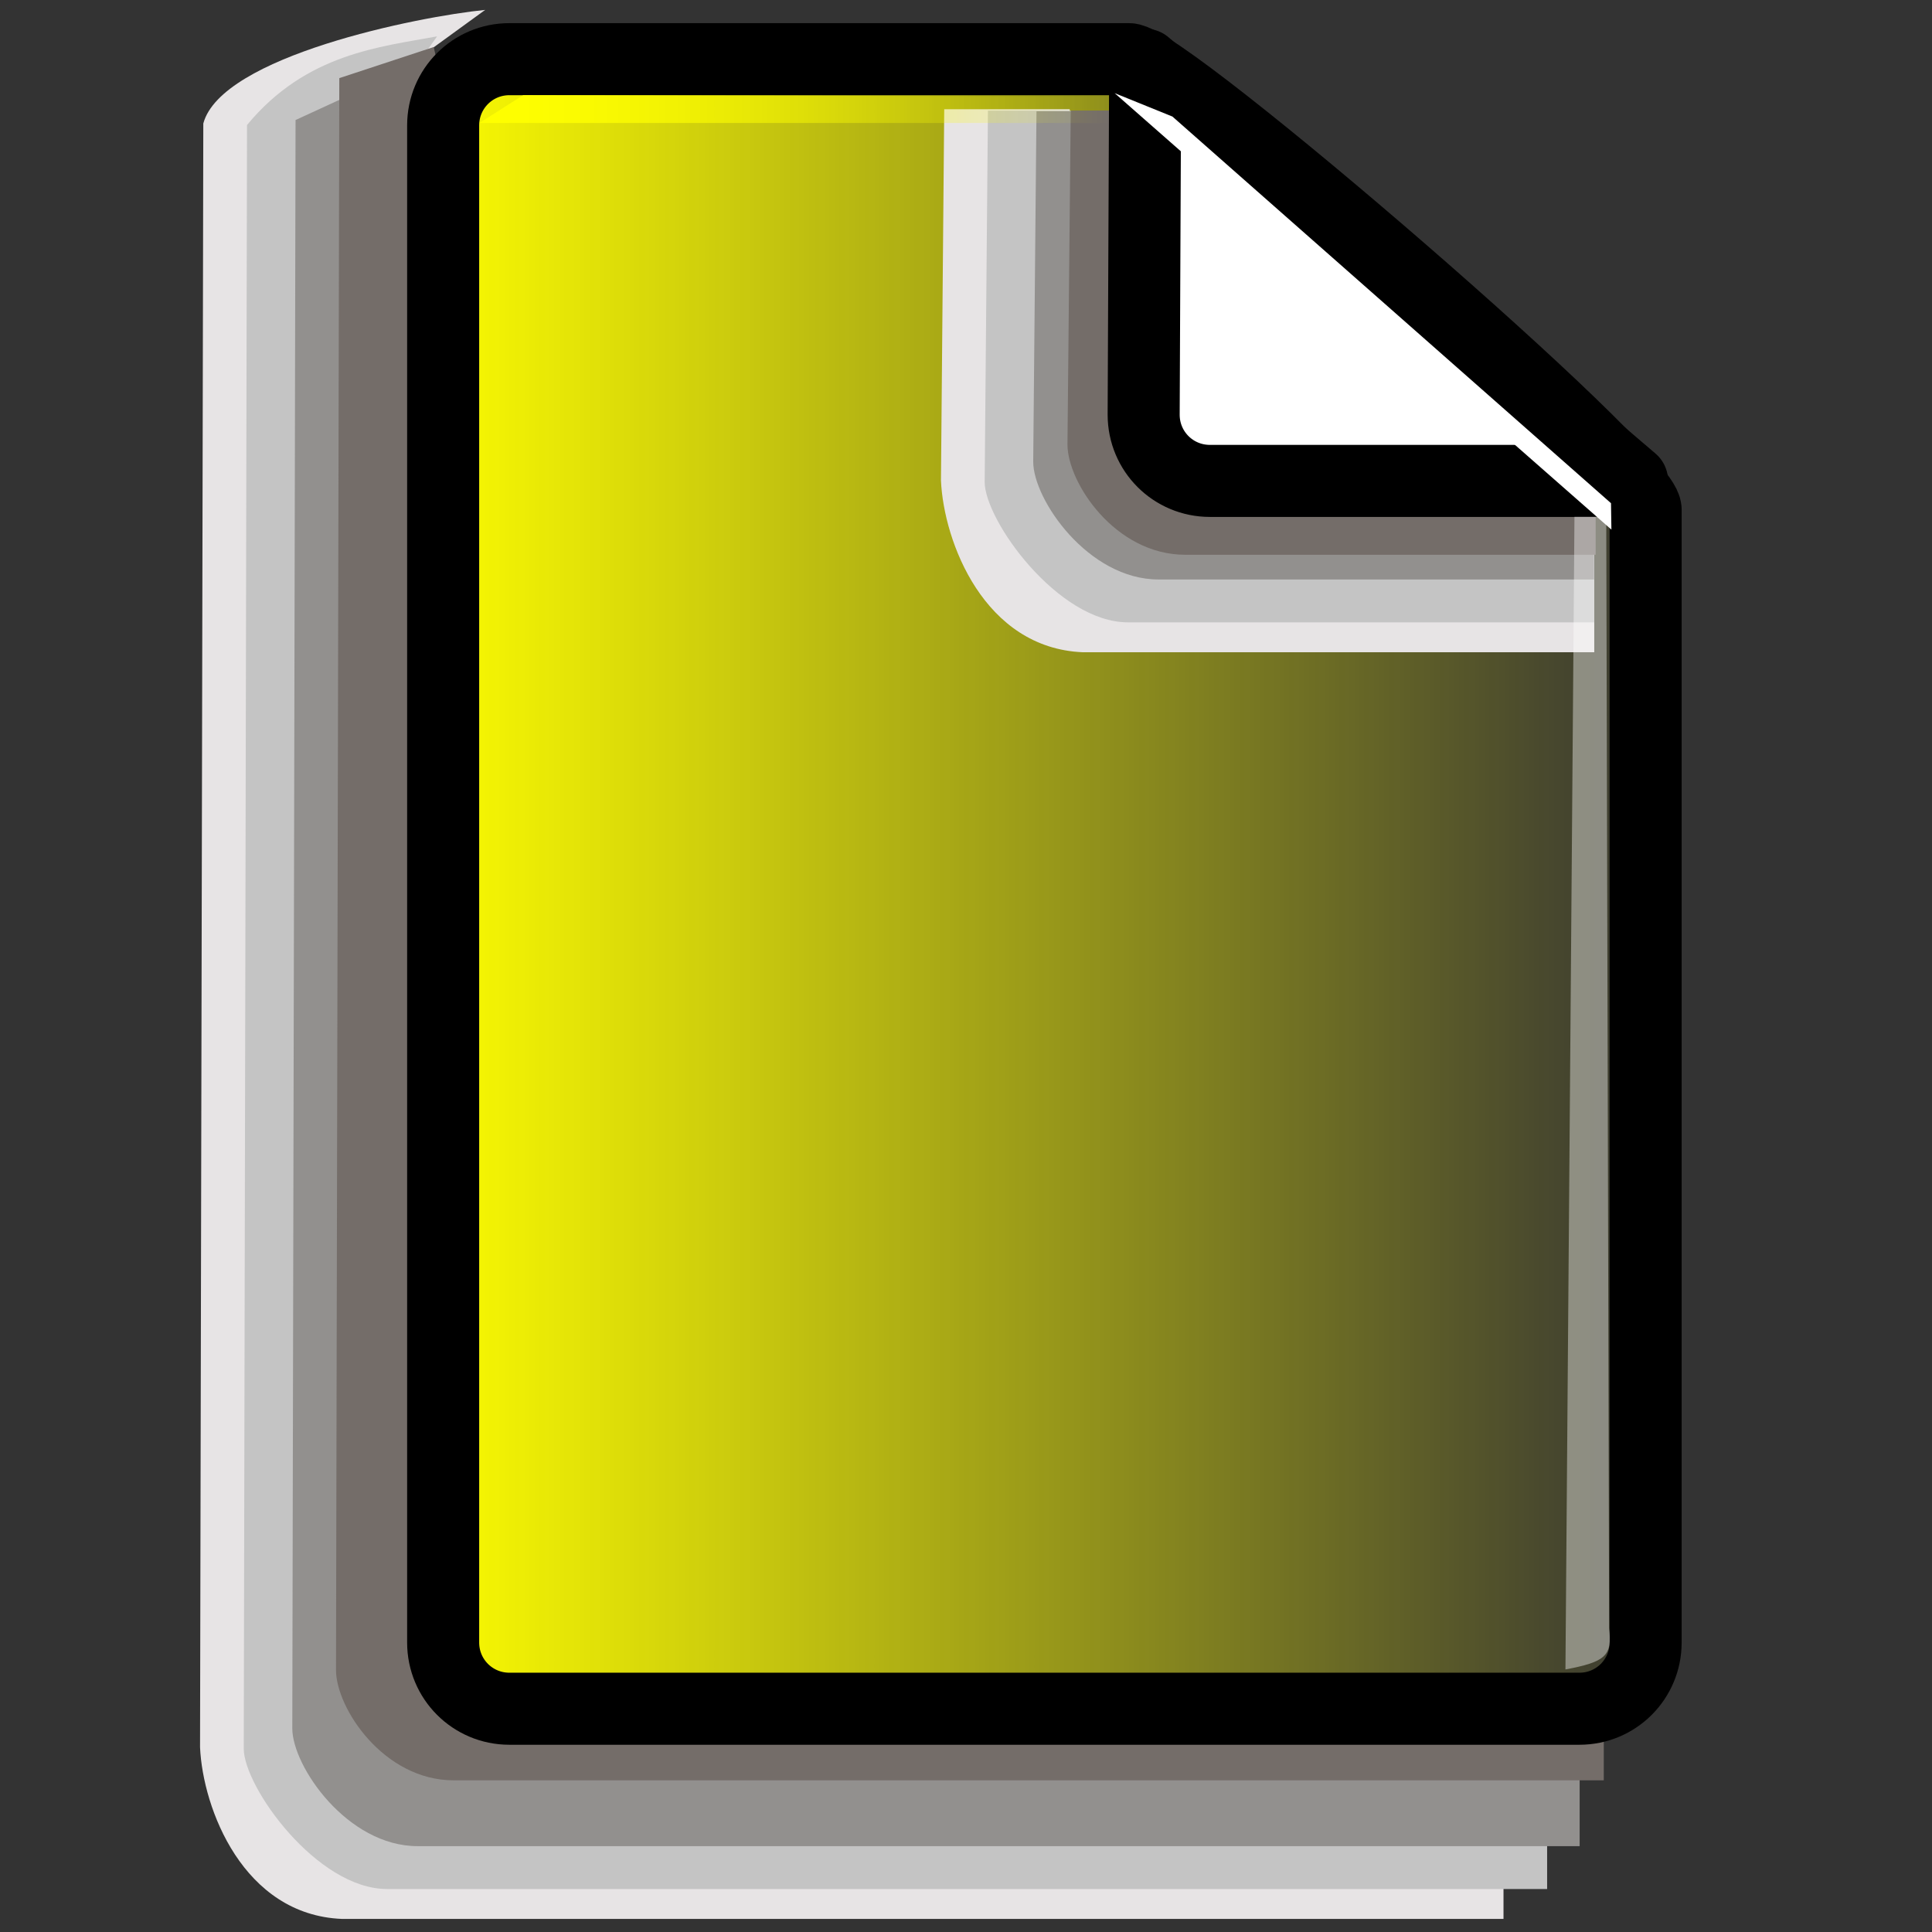 <?xml version="1.0" encoding="UTF-8" standalone="no"?>
<!-- Created with Inkscape (http://www.inkscape.org/) -->
<svg
   xmlns:dc="http://purl.org/dc/elements/1.1/"
   xmlns:cc="http://creativecommons.org/ns#"
   xmlns:rdf="http://www.w3.org/1999/02/22-rdf-syntax-ns#"
   xmlns:svg="http://www.w3.org/2000/svg"
   xmlns="http://www.w3.org/2000/svg"
   xmlns:xlink="http://www.w3.org/1999/xlink"
   xmlns:sodipodi="http://sodipodi.sourceforge.net/DTD/sodipodi-0.dtd"
   xmlns:inkscape="http://www.inkscape.org/namespaces/inkscape"
   height="48"
   id="svg1307"
   inkscape:version="0.46"
   sodipodi:docbase="/home/sergio/Documentos/Imagens/inkscape"
   sodipodi:docname="files.svg"
   sodipodi:version="0.32"
   width="48"
   inkscape:output_extension="org.inkscape.output.svg.inkscape"
   version="1.0">
  <rect width="100%" height="100%" fill="#333333" stroke="none"/>
  <defs
     id="defs1309">
    <linearGradient
       inkscape:collect="always"
       id="linearGradient3648">
      <stop
         style="stop-color:#ffff00;stop-opacity:1;"
         offset="0"
         id="stop3650" />
      <stop
         style="stop-color:#ffff00;stop-opacity:0;"
         offset="1"
         id="stop3652" />
    </linearGradient>
    <linearGradient
       inkscape:collect="always"
       id="linearGradient3624">
      <stop
         style="stop-color:#ffff00;stop-opacity:1;"
         offset="0"
         id="stop3626" />
      <stop
         style="stop-color:#ffff00;stop-opacity:0;"
         offset="1"
         id="stop3628" />
    </linearGradient>
    <inkscape:perspective
       sodipodi:type="inkscape:persp3d"
       inkscape:vp_x="0 : 276.18127 : 1"
       inkscape:vp_y="0 : 1000 : 0"
       inkscape:vp_z="744.09448 : 276.18127 : 1"
       inkscape:persp3d-origin="372.04724 : 184.12085 : 1"
       id="perspective2441" />
    <linearGradient
       gradientUnits="userSpaceOnUse"
       id="XMLID_6_"
       x1="129"
       x2="129"
       y1="11"
       y2="245">
      <stop
         id="stop5111"
         offset="0"
         style="stop-color:#ffffff;stop-opacity:0;" />
      <stop
         id="stop5112"
         offset="1"
         style="stop-color:#ffffff;stop-opacity:1;" />
    </linearGradient>
    <linearGradient
       id="linearGradient11748"
       inkscape:collect="always"
       x1="0.448"
       x2="0.438"
       xlink:href="#XMLID_6_"
       y1="0.859"
       y2="0.156" />
    <linearGradient
       inkscape:collect="always"
       xlink:href="#linearGradient3624"
       id="linearGradient3630"
       x1="10.115"
       y1="21.962"
       x2="41.78"
       y2="21.962"
       gradientUnits="userSpaceOnUse" />
    <linearGradient
       inkscape:collect="always"
       xlink:href="#linearGradient3648"
       id="linearGradient3654"
       x1="11.91"
       y1="2.709"
       x2="27.526"
       y2="2.709"
       gradientUnits="userSpaceOnUse" />
  </defs>
  <sodipodi:namedview
     bordercolor="#666666"
     borderopacity="1.0"
     id="base"
     inkscape:cx="24"
     inkscape:cy="24"
     inkscape:pageopacity="0.0"
     inkscape:pageshadow="2"
     inkscape:window-height="722"
     inkscape:window-width="1018"
     inkscape:window-x="13"
     inkscape:window-y="448"
     inkscape:zoom="10.291667"
     pagecolor="#ffffff"
     showgrid="false"
     inkscape:current-layer="svg1307" />
  <path
     style="fill:#e7e4e5;fill-opacity:1;fill-rule:evenodd;stroke:none;stroke-width:0.086;stroke-linecap:round;stroke-linejoin:round;stroke-miterlimit:4;stroke-opacity:1"
     sodipodi:nodetypes="cccccccccc"
     id="path11123"
     d="M 5.051,3.068 L 4.97,43.409 C 5.037,44.931 6.041,47.574 8.495,47.675 L 37.354,47.675 L 37.354,43.549 L 8.495,43.549 C 8.274,43.549 8.17,43.445 8.17,43.224 L 8.17,3.068 L 12.054,0.246 C 10.375,0.412 5.5,1.398 5.051,3.068 z" />
  <path
     style="fill:#c4c4c4;fill-opacity:1;fill-rule:evenodd;stroke:none;stroke-width:0.086;stroke-linecap:round;stroke-linejoin:round;stroke-miterlimit:4;stroke-opacity:1"
     sodipodi:nodetypes="cccccccccc"
     id="path11124"
     d="M 6.137,3.106 L 6.056,43.446 C 6.056,44.392 7.873,46.932 9.615,46.932 L 38.438,46.932 L 38.438,43.586 L 9.615,43.586 C 9.393,43.586 9.29,43.482 9.29,43.261 L 9.29,3.106 L 10.86,0.903 C 9.457,1.165 7.609,1.323 6.137,3.106 z" />
  <path
     style="fill:#92908e;fill-opacity:1;fill-rule:evenodd;stroke:none;stroke-width:0.086;stroke-linecap:round;stroke-linejoin:round;stroke-miterlimit:4;stroke-opacity:1"
     sodipodi:nodetypes="cccccccccc"
     id="path11125"
     d="M 7.343,2.982 L 7.262,42.941 C 7.262,43.887 8.632,45.867 10.373,45.867 L 39.246,45.867 L 39.246,43.081 L 10.373,43.081 C 10.152,43.081 10.048,42.977 10.048,42.756 L 10.048,2.982 L 10.073,1.725 L 7.343,2.982 z" />
  <path
     style="fill:#746d69;fill-opacity:1;fill-rule:evenodd;stroke:none;stroke-width:0.086;stroke-linecap:round;stroke-linejoin:round;stroke-miterlimit:4;stroke-opacity:1"
     sodipodi:nodetypes="cccccccccc"
     id="path11126"
     d="M 8.43,1.941 L 8.348,41.492 C 8.348,42.438 9.532,44.232 11.273,44.232 L 39.845,44.232 L 39.845,41.632 L 11.273,41.632 C 11.052,41.632 10.948,41.528 10.948,41.307 L 10.948,1.941 L 10.776,1.168 L 8.43,1.941 z" />
  <path
     style="fill:url(#linearGradient3630);fill-opacity:1;fill-rule:evenodd;stroke:#000000;stroke-width:1.79;stroke-linecap:round;stroke-linejoin:round;stroke-miterlimit:4;stroke-opacity:1"
     sodipodi:nodetypes="ccccccccc"
     id="rect1171"
     d="M 12.655,1.47 C 11.744,1.47 11.01,2.204 11.01,3.116 L 11.01,40.808 C 11.01,41.719 11.744,42.453 12.655,42.453 L 39.24,42.453 C 40.151,42.453 40.885,41.719 40.885,40.808 L 40.885,12.659 C 40.885,11.748 28.962,1.47 28.051,1.47 L 12.655,1.47 z" />
  <path
     style="fill:#e7e4e5;fill-opacity:1;fill-rule:evenodd;stroke:none;stroke-width:0.086;stroke-linecap:round;stroke-linejoin:round;stroke-miterlimit:4;stroke-opacity:1"
     sodipodi:nodetypes="ccccccccc"
     id="path10501"
     d="M 23.459,2.713 L 23.378,11.939 C 23.446,13.461 24.45,16.103 26.903,16.205 L 39.609,16.205 L 39.609,12.079 L 26.903,12.079 C 26.682,12.079 26.578,11.975 26.578,11.754 L 26.578,2.713 L 23.459,2.713 z" />
  <path
     style="fill:#c4c4c4;fill-opacity:1;fill-rule:evenodd;stroke:none;stroke-width:0.086;stroke-linecap:round;stroke-linejoin:round;stroke-miterlimit:4;stroke-opacity:1"
     sodipodi:nodetypes="ccccccccc"
     id="path9258"
     d="M 24.545,2.75 L 24.464,11.976 C 24.464,12.922 26.282,15.462 28.023,15.462 L 39.609,15.462 L 39.609,12.116 L 28.023,12.116 C 27.802,12.116 27.698,12.012 27.698,11.791 L 27.698,2.75 L 24.545,2.75 z" />
  <path
     style="fill:#92908e;fill-opacity:1;fill-rule:evenodd;stroke:none;stroke-width:0.086;stroke-linecap:round;stroke-linejoin:round;stroke-miterlimit:4;stroke-opacity:1"
     sodipodi:nodetypes="ccccccccc"
     id="path7394"
     d="M 25.751,2.765 L 25.67,11.471 C 25.67,12.417 27.04,14.397 28.782,14.397 L 39.604,14.397 L 39.604,11.611 L 28.782,11.611 C 28.56,11.611 28.457,11.507 28.457,11.286 L 28.457,2.765 L 25.751,2.765 z" />
  <path
     style="fill:#746d69;fill-opacity:1;fill-rule:evenodd;stroke:none;stroke-width:0.086;stroke-linecap:round;stroke-linejoin:round;stroke-miterlimit:4;stroke-opacity:1"
     sodipodi:nodetypes="ccccccccc"
     id="path5528"
     d="M 26.602,2.746 L 26.521,11.044 C 26.521,11.99 27.704,13.783 29.446,13.783 L 39.644,13.783 L 39.644,11.184 L 29.446,11.184 C 29.225,11.184 29.121,11.08 29.121,10.859 L 29.121,2.746 L 26.602,2.746 z" />
  <path
     style="fill:#ffffff;fill-opacity:1;fill-rule:evenodd;stroke:#000000;stroke-width:1.79;stroke-linecap:round;stroke-linejoin:round;stroke-miterlimit:4;stroke-opacity:1"
     sodipodi:nodetypes="ccccc"
     id="rect1794"
     d="M 28.452,1.608 L 28.414,10.303 C 28.414,11.215 29.148,11.948 30.06,11.948 L 40.548,11.948 L 28.452,1.608 z" />
  <path
     style="fill:url(#linearGradient3654);fill-opacity:1;fill-rule:evenodd;stroke:none;stroke-width:0.028;stroke-linecap:butt;stroke-linejoin:miter;stroke-miterlimit:4;stroke-opacity:1"
     sodipodi:nodetypes="ccccc"
     id="rect12991"
     d="M 13.001,2.363 L 11.91,3.055 L 27.526,3.055 L 27.526,2.394 L 13.001,2.363 z" />
  <path
     style="fill:#ffffff;fill-opacity:0.401;fill-rule:evenodd;stroke:none;stroke-width:0.028;stroke-linecap:butt;stroke-linejoin:miter;stroke-miterlimit:4;stroke-opacity:1"
     sodipodi:nodetypes="ccccc"
     id="path14235"
     d="M 39.978,40.456 C 40.061,41.134 39.89,41.29 38.893,41.477 L 39.117,12.84 L 39.907,12.84 L 39.978,40.456 z" />
  <path
     style="fill:#ffffff;fill-opacity:1;fill-rule:evenodd;stroke:none;stroke-width:0.028;stroke-linecap:butt;stroke-linejoin:miter;stroke-miterlimit:4;stroke-opacity:1"
     sodipodi:nodetypes="ccccc"
     id="path1208"
     d="M 29.129,2.896 L 27.693,2.314 L 40.035,13.158 L 40.025,12.502 L 29.129,2.896 z" />
</svg>
